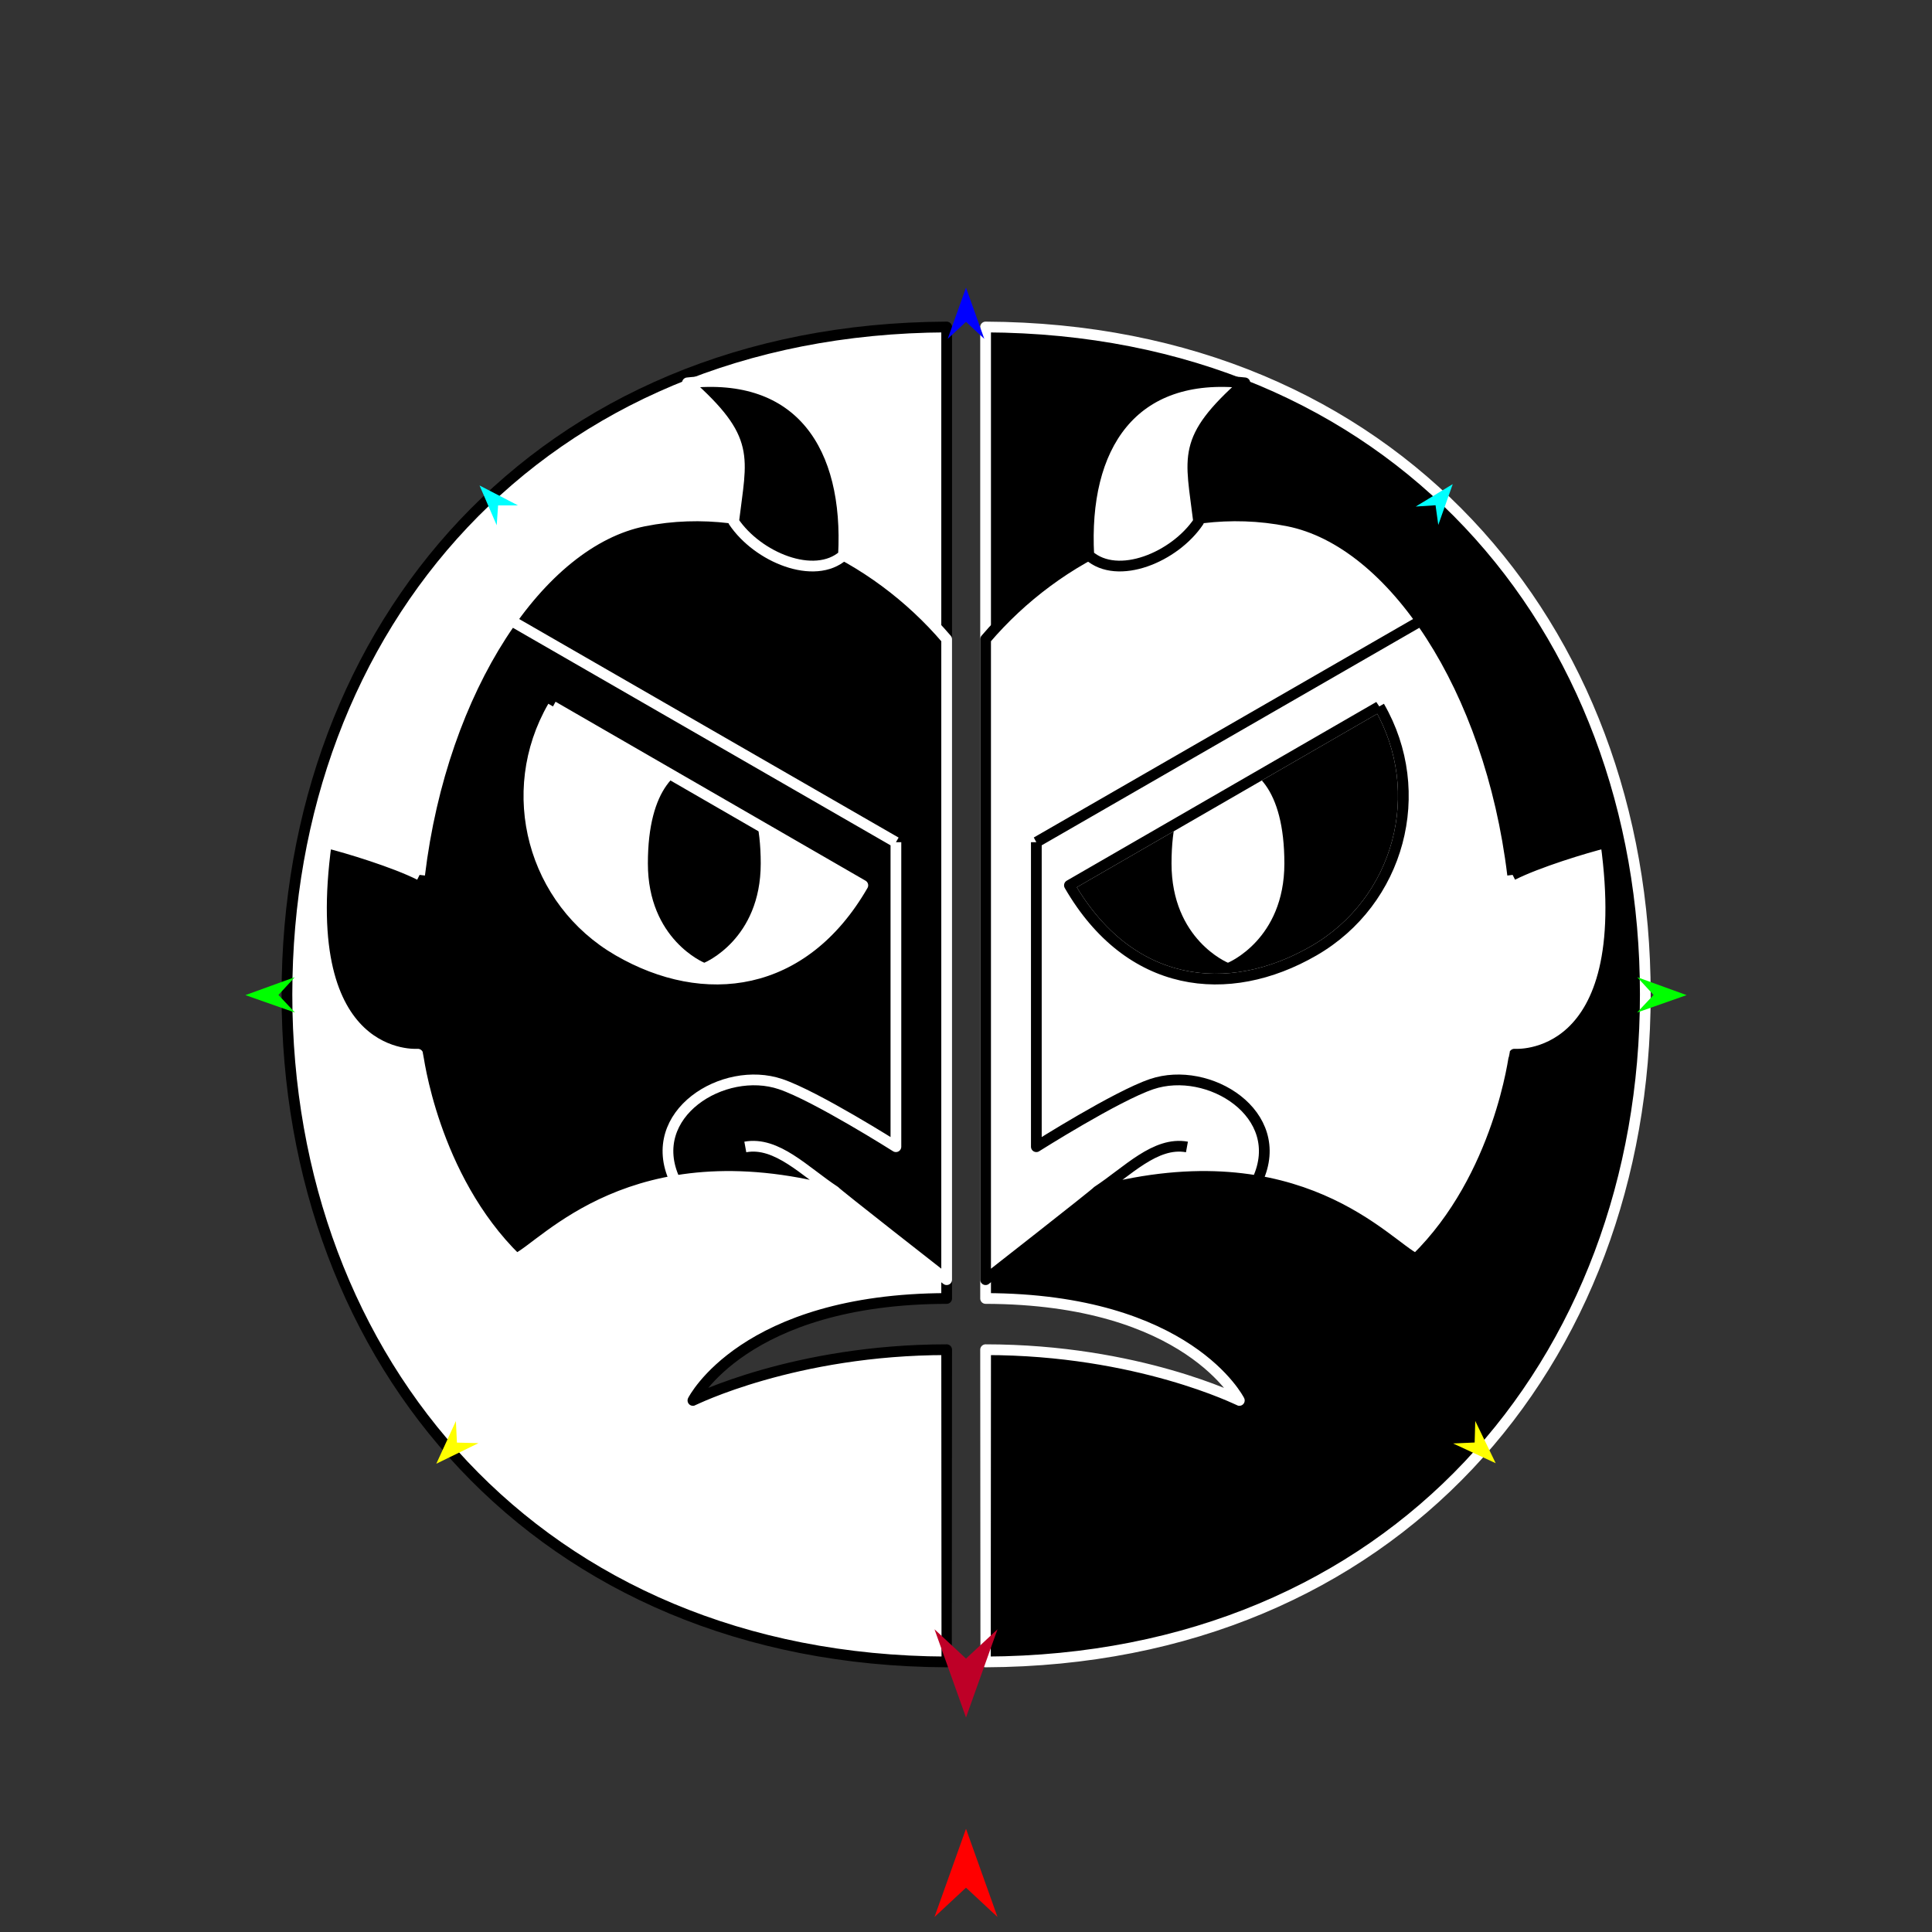 <?xml version="1.0" encoding="utf-8"?>
<!-- Generator: Moho 12.5 build 22414 -->
<!DOCTYPE svg PUBLIC "-//W3C//DTD SVG 1.1//EN" "http://www.w3.org/Graphics/SVG/1.1/DTD/svg11.dtd">
<svg version="1.1" id="Frame_0" xmlns="http://www.w3.org/2000/svg" xmlns:xlink="http://www.w3.org/1999/xlink" width="720px" height="720px">
<rect width="100%" height="100%" fill="#333333" stroke="none"/>
<g id="devil_3">
<g id="devil_half">
<path fill="#000000" fill-rule="evenodd" stroke="none" d="M 514.013 263.269 C 532.463 295.225 521.568 335.888 489.612 354.338 C 457.655 372.788 420.765 368.427 398.542 329.936 C 398.542 329.936 514.002 263.276 514.013 263.269 Z"/>
<path fill="#ffffff" fill-rule="evenodd" stroke="none" d="M 457.619 284.819 C 467.087 284.819 478.648 293.439 478.648 321.801 C 478.648 350.162 457.621 358.778 457.619 358.782 C 457.617 358.778 436.591 350.162 436.591 321.801 C 436.591 293.439 448.152 284.819 457.619 284.819 Z"/>
<path fill="none" stroke="#000000" stroke-width="1" stroke-linecap="butt" stroke-linejoin="round" d="M 489.612 354.338 C 457.655 372.788 420.765 368.427 398.542 329.936 "/>
<path fill="none" stroke="#000000" stroke-width="1" stroke-linecap="butt" stroke-linejoin="round" d="M 398.542 329.936 C 398.542 329.936 514.002 263.276 514.013 263.269 "/>
<path fill="none" stroke="#000000" stroke-width="1" stroke-linecap="butt" stroke-linejoin="round" d="M 514.013 263.269 C 532.463 295.225 521.568 335.888 489.612 354.338 "/>
<path fill="#000000" fill-rule="evenodd" stroke="#ffffff" stroke-width="4" stroke-linejoin="round" d="M 489.612 354.338 C 457.655 372.788 420.765 368.427 398.542 329.936 C 398.542 329.936 514.002 263.276 514.013 263.269 C 532.463 295.225 521.568 335.888 489.612 354.338 M 461.861 521.905 C 461.852 521.903 424.037 502.993 367.301 502.993 C 367.301 503.004 367.305 619.342 367.301 619.353 C 519.487 618.699 613.157 507.490 613.157 370.608 C 613.157 233.727 519.487 122.517 367.301 121.864 C 367.301 121.864 367.301 199.437 367.301 238.224 C 367.301 241.478 367.301 476.877 367.301 476.901 C 367.301 476.902 367.301 483.903 367.301 483.904 C 442.949 484.081 461.852 521.901 461.861 521.905 Z"/>
<path fill="none" stroke="#ffffff" stroke-width="1" stroke-linecap="butt" stroke-linejoin="round" d="M 514.013 263.269 C 532.463 295.225 521.568 335.888 489.612 354.338 "/>
<path fill="none" stroke="#ffffff" stroke-width="1" stroke-linecap="butt" stroke-linejoin="round" d="M 489.612 354.338 C 457.655 372.788 420.765 368.427 398.542 329.936 "/>
<path fill="none" stroke="#ffffff" stroke-width="1" stroke-linecap="butt" stroke-linejoin="round" d="M 398.542 329.936 C 398.542 329.936 514.002 263.276 514.013 263.269 "/>
<path fill="none" stroke="#ffffff" stroke-width="1" stroke-linecap="butt" stroke-linejoin="round" d="M 367.301 238.224 C 367.301 241.478 367.301 476.877 367.301 476.901 "/>
<path fill="#ffffff" fill-rule="evenodd" stroke="none" d="M 514.013 263.269 C 532.463 295.225 521.568 335.888 489.612 354.338 C 457.655 372.788 420.765 368.427 398.542 329.936 C 398.542 329.936 514.002 263.276 514.013 263.269 M 563.718 326.048 C 555.294 256.382 518.880 201.892 480.081 194.160 C 437.231 185.621 394.218 206.649 367.301 238.224 C 367.301 241.478 367.301 476.877 367.301 476.901 C 367.305 476.898 408.924 444.385 408.975 443.946 C 484.297 423.978 516.974 464.135 527.689 469.118 C 558.876 438.577 564.379 392.866 564.383 392.859 C 564.386 392.851 609.858 396.637 598.463 314.038 C 590.530 315.997 573.095 321.330 563.718 326.048 Z"/>
<path fill="none" stroke="#000000" stroke-width="4" stroke-linejoin="round" d="M 386.213 313.872 C 386.213 313.883 386.213 427.333 386.213 427.345 C 386.217 427.342 415.955 408.511 429.170 404.033 C 450.439 396.826 479.987 415.197 468.663 439.695 M 528.475 231.923 C 481.054 259.239 386.227 313.864 386.213 313.872 M 408.975 443.946 C 420.125 436.647 430.577 425.289 442.338 427.438 M 514.013 263.269 C 532.463 295.225 521.568 335.888 489.612 354.338 C 457.655 372.788 420.765 368.427 398.542 329.936 C 398.542 329.936 514.002 263.276 514.013 263.269 M 563.718 326.048 C 555.294 256.382 518.880 201.892 480.081 194.160 C 437.231 185.621 394.218 206.649 367.301 238.224 C 367.301 241.478 367.301 476.877 367.301 476.901 C 367.305 476.898 408.924 444.385 408.975 443.946 C 484.297 423.978 516.974 464.135 527.689 469.118 C 558.876 438.577 564.379 392.866 564.383 392.859 C 564.386 392.851 609.858 396.637 598.463 314.038 C 590.530 315.997 573.095 321.330 563.718 326.048 "/>
<path fill="#ffffff" fill-rule="evenodd" stroke="#000000" stroke-width="4" stroke-linejoin="round" d="M 463.920 142.676 C 440.028 163.909 443.769 169.961 446.688 194.373 C 437.779 207.663 416.542 216.485 405.757 206.955 C 403.552 166.510 421.762 138.059 463.920 142.676 Z"/>
</g>
<g id="devil_half_2">
<path fill="#ffffff" fill-rule="evenodd" stroke="#000000" stroke-width="4" stroke-linejoin="round" d="M 230.482 354.338 C 262.438 372.788 299.329 368.427 321.551 329.936 C 321.551 329.936 206.092 263.276 206.080 263.269 C 187.630 295.225 198.526 335.888 230.482 354.338 M 258.232 521.905 C 258.242 521.903 296.056 502.993 352.792 502.993 C 352.792 503.004 352.789 619.342 352.792 619.353 C 200.606 618.699 106.936 507.490 106.936 370.608 C 106.936 233.727 200.606 122.517 352.792 121.864 C 352.792 121.864 352.792 199.437 352.792 238.224 C 352.792 241.478 352.792 476.877 352.792 476.901 C 352.792 476.902 352.792 483.903 352.792 483.904 C 277.144 484.081 258.242 521.901 258.232 521.905 Z"/>
<path fill="none" stroke="#ffffff" stroke-width="1" stroke-linecap="butt" stroke-linejoin="round" d="M 206.080 263.269 C 187.630 295.225 198.526 335.888 230.482 354.338 "/>
<path fill="none" stroke="#ffffff" stroke-width="1" stroke-linecap="butt" stroke-linejoin="round" d="M 230.482 354.338 C 262.438 372.788 299.329 368.427 321.551 329.936 "/>
<path fill="none" stroke="#ffffff" stroke-width="1" stroke-linecap="butt" stroke-linejoin="round" d="M 321.551 329.936 C 321.551 329.936 206.092 263.276 206.080 263.269 "/>
<path fill="#ffffff" fill-rule="evenodd" stroke="none" d="M 206.080 263.269 C 187.630 295.225 198.526 335.888 230.482 354.338 C 262.438 372.788 299.329 368.427 321.551 329.936 C 321.551 329.936 206.092 263.276 206.080 263.269 Z"/>
<path fill="#000000" fill-rule="evenodd" stroke="none" d="M 262.474 284.819 C 253.006 284.819 241.445 293.439 241.445 321.801 C 241.445 350.162 262.472 358.778 262.474 358.782 C 262.476 358.778 283.503 350.162 283.503 321.801 C 283.503 293.439 271.942 284.819 262.474 284.819 Z"/>
<path fill="none" stroke="#000000" stroke-width="1" stroke-linecap="butt" stroke-linejoin="round" d="M 206.080 263.269 C 187.630 295.225 198.526 335.888 230.482 354.338 "/>
<path fill="none" stroke="#000000" stroke-width="1" stroke-linecap="butt" stroke-linejoin="round" d="M 230.482 354.338 C 262.438 372.788 299.329 368.427 321.551 329.936 "/>
<path fill="none" stroke="#000000" stroke-width="1" stroke-linecap="butt" stroke-linejoin="round" d="M 321.551 329.936 C 321.551 329.936 206.092 263.276 206.080 263.269 "/>
<path fill="none" stroke="#000000" stroke-width="1" stroke-linecap="butt" stroke-linejoin="round" d="M 352.792 238.224 C 352.792 241.478 352.792 476.877 352.792 476.901 "/>
<path fill="#000000" fill-rule="evenodd" stroke="none" d="M 206.080 263.269 C 187.630 295.225 198.526 335.888 230.482 354.338 C 262.438 372.788 299.329 368.427 321.551 329.936 C 321.551 329.936 206.092 263.276 206.080 263.269 M 156.375 326.048 C 164.799 256.382 201.213 201.892 240.012 194.160 C 282.862 185.621 325.876 206.649 352.792 238.224 C 352.792 241.478 352.792 476.877 352.792 476.901 C 352.788 476.898 311.169 444.385 311.118 443.946 C 235.796 423.978 203.120 464.135 192.405 469.118 C 161.218 438.577 155.714 392.866 155.710 392.859 C 155.707 392.851 110.235 396.637 121.631 314.038 C 129.563 315.997 146.999 321.330 156.375 326.048 Z"/>
<path fill="none" stroke="#ffffff" stroke-width="4" stroke-linejoin="round" d="M 333.880 313.872 C 333.880 313.883 333.880 427.333 333.880 427.345 C 333.876 427.342 304.138 408.511 290.923 404.033 C 269.655 396.826 240.106 415.197 251.431 439.695 M 191.619 231.923 C 239.039 259.239 333.866 313.864 333.880 313.872 M 311.118 443.946 C 299.968 436.647 289.517 425.289 277.755 427.438 M 206.080 263.269 C 187.630 295.225 198.526 335.888 230.482 354.338 C 262.438 372.788 299.329 368.427 321.551 329.936 C 321.551 329.936 206.092 263.276 206.080 263.269 M 156.375 326.048 C 164.799 256.382 201.213 201.892 240.012 194.160 C 282.862 185.621 325.876 206.649 352.792 238.224 C 352.792 241.478 352.792 476.877 352.792 476.901 C 352.788 476.898 311.169 444.385 311.118 443.946 C 235.796 423.978 203.120 464.135 192.405 469.118 C 161.218 438.577 155.714 392.866 155.710 392.859 C 155.707 392.851 110.235 396.637 121.631 314.038 C 129.563 315.997 146.999 321.330 156.375 326.048 "/>
<path fill="#000000" fill-rule="evenodd" stroke="#ffffff" stroke-width="4" stroke-linejoin="round" d="M 256.174 142.676 C 280.066 163.909 276.324 169.961 273.405 194.373 C 282.314 207.663 303.552 216.485 314.336 206.955 C 316.541 166.510 298.332 138.059 256.174 142.676 Z"/>
</g>
<g id="specs_2">
<path fill="#ff0000" fill-rule="evenodd" stroke="none" d="M 360.000 681.526 C 360.001 681.529 371.741 714.401 371.742 714.404 C 371.741 714.403 360.001 703.480 360.000 703.479 C 359.999 703.480 348.259 714.403 348.258 714.404 C 348.259 714.401 359.999 681.529 360.000 681.526 Z"/>
<path fill="#0000ff" fill-rule="evenodd" stroke="none" d="M 360.000 107.186 C 360.001 107.188 366.820 126.282 366.821 126.284 C 366.820 126.283 360.001 119.939 360.000 119.938 C 359.999 119.939 353.180 126.283 353.179 126.284 C 353.180 126.282 359.999 107.188 360.000 107.186 Z"/>
<path fill="#00ff00" fill-rule="evenodd" stroke="none" d="M 91.448 370.851 C 91.449 370.851 109.858 364.171 109.860 364.170 C 109.859 364.171 103.764 370.788 103.764 370.789 C 103.764 370.790 109.926 377.345 109.926 377.346 C 109.924 377.345 91.449 370.852 91.448 370.851 Z"/>
<path fill="#ffff00" fill-rule="evenodd" stroke="none" d="M 162.596 545.491 C 162.596 545.489 169.897 529.594 169.897 529.593 C 169.897 529.594 170.282 537.620 170.282 537.621 C 170.283 537.621 178.315 537.816 178.316 537.816 C 178.315 537.816 162.597 545.490 162.596 545.491 Z"/>
<path fill="#ffff00" fill-rule="evenodd" stroke="none" d="M 557.404 545.296 C 557.404 545.294 549.786 529.549 549.785 529.548 C 549.785 529.548 549.562 537.581 549.562 537.582 C 549.561 537.582 541.534 537.938 541.533 537.938 C 541.534 537.939 557.403 545.295 557.404 545.296 Z"/>
<path fill="#00ff00" fill-rule="evenodd" stroke="none" d="M 628.552 370.851 C 628.551 370.851 610.142 364.171 610.140 364.170 C 610.141 364.171 616.236 370.788 616.236 370.789 C 616.236 370.790 610.075 377.345 610.074 377.346 C 610.076 377.345 628.551 370.852 628.552 370.851 Z"/>
<path fill="#00ffff" fill-rule="evenodd" stroke="none" d="M 541.393 180.420 C 541.392 180.421 536.006 195.630 536.006 195.631 C 536.006 195.630 534.986 188.289 534.985 188.288 C 534.985 188.288 527.589 188.776 527.589 188.776 C 527.590 188.776 541.391 180.420 541.393 180.420 Z"/>
<path fill="#00ffff" fill-rule="evenodd" stroke="none" d="M 178.713 180.924 C 178.713 180.925 185.101 195.741 185.102 195.742 C 185.102 195.741 185.630 188.348 185.630 188.348 C 185.631 188.348 193.043 188.342 193.043 188.342 C 193.042 188.341 178.714 180.924 178.713 180.924 Z"/>
<path fill="#be0027" fill-rule="evenodd" stroke="none" d="M 360.000 640.066 C 360.001 640.062 371.741 607.190 371.742 607.187 C 371.741 607.188 360.001 618.111 360.000 618.112 C 359.999 618.111 348.259 607.188 348.258 607.187 C 348.259 607.190 359.999 640.062 360.000 640.066 Z"/>
</g>
</g>
</svg>
